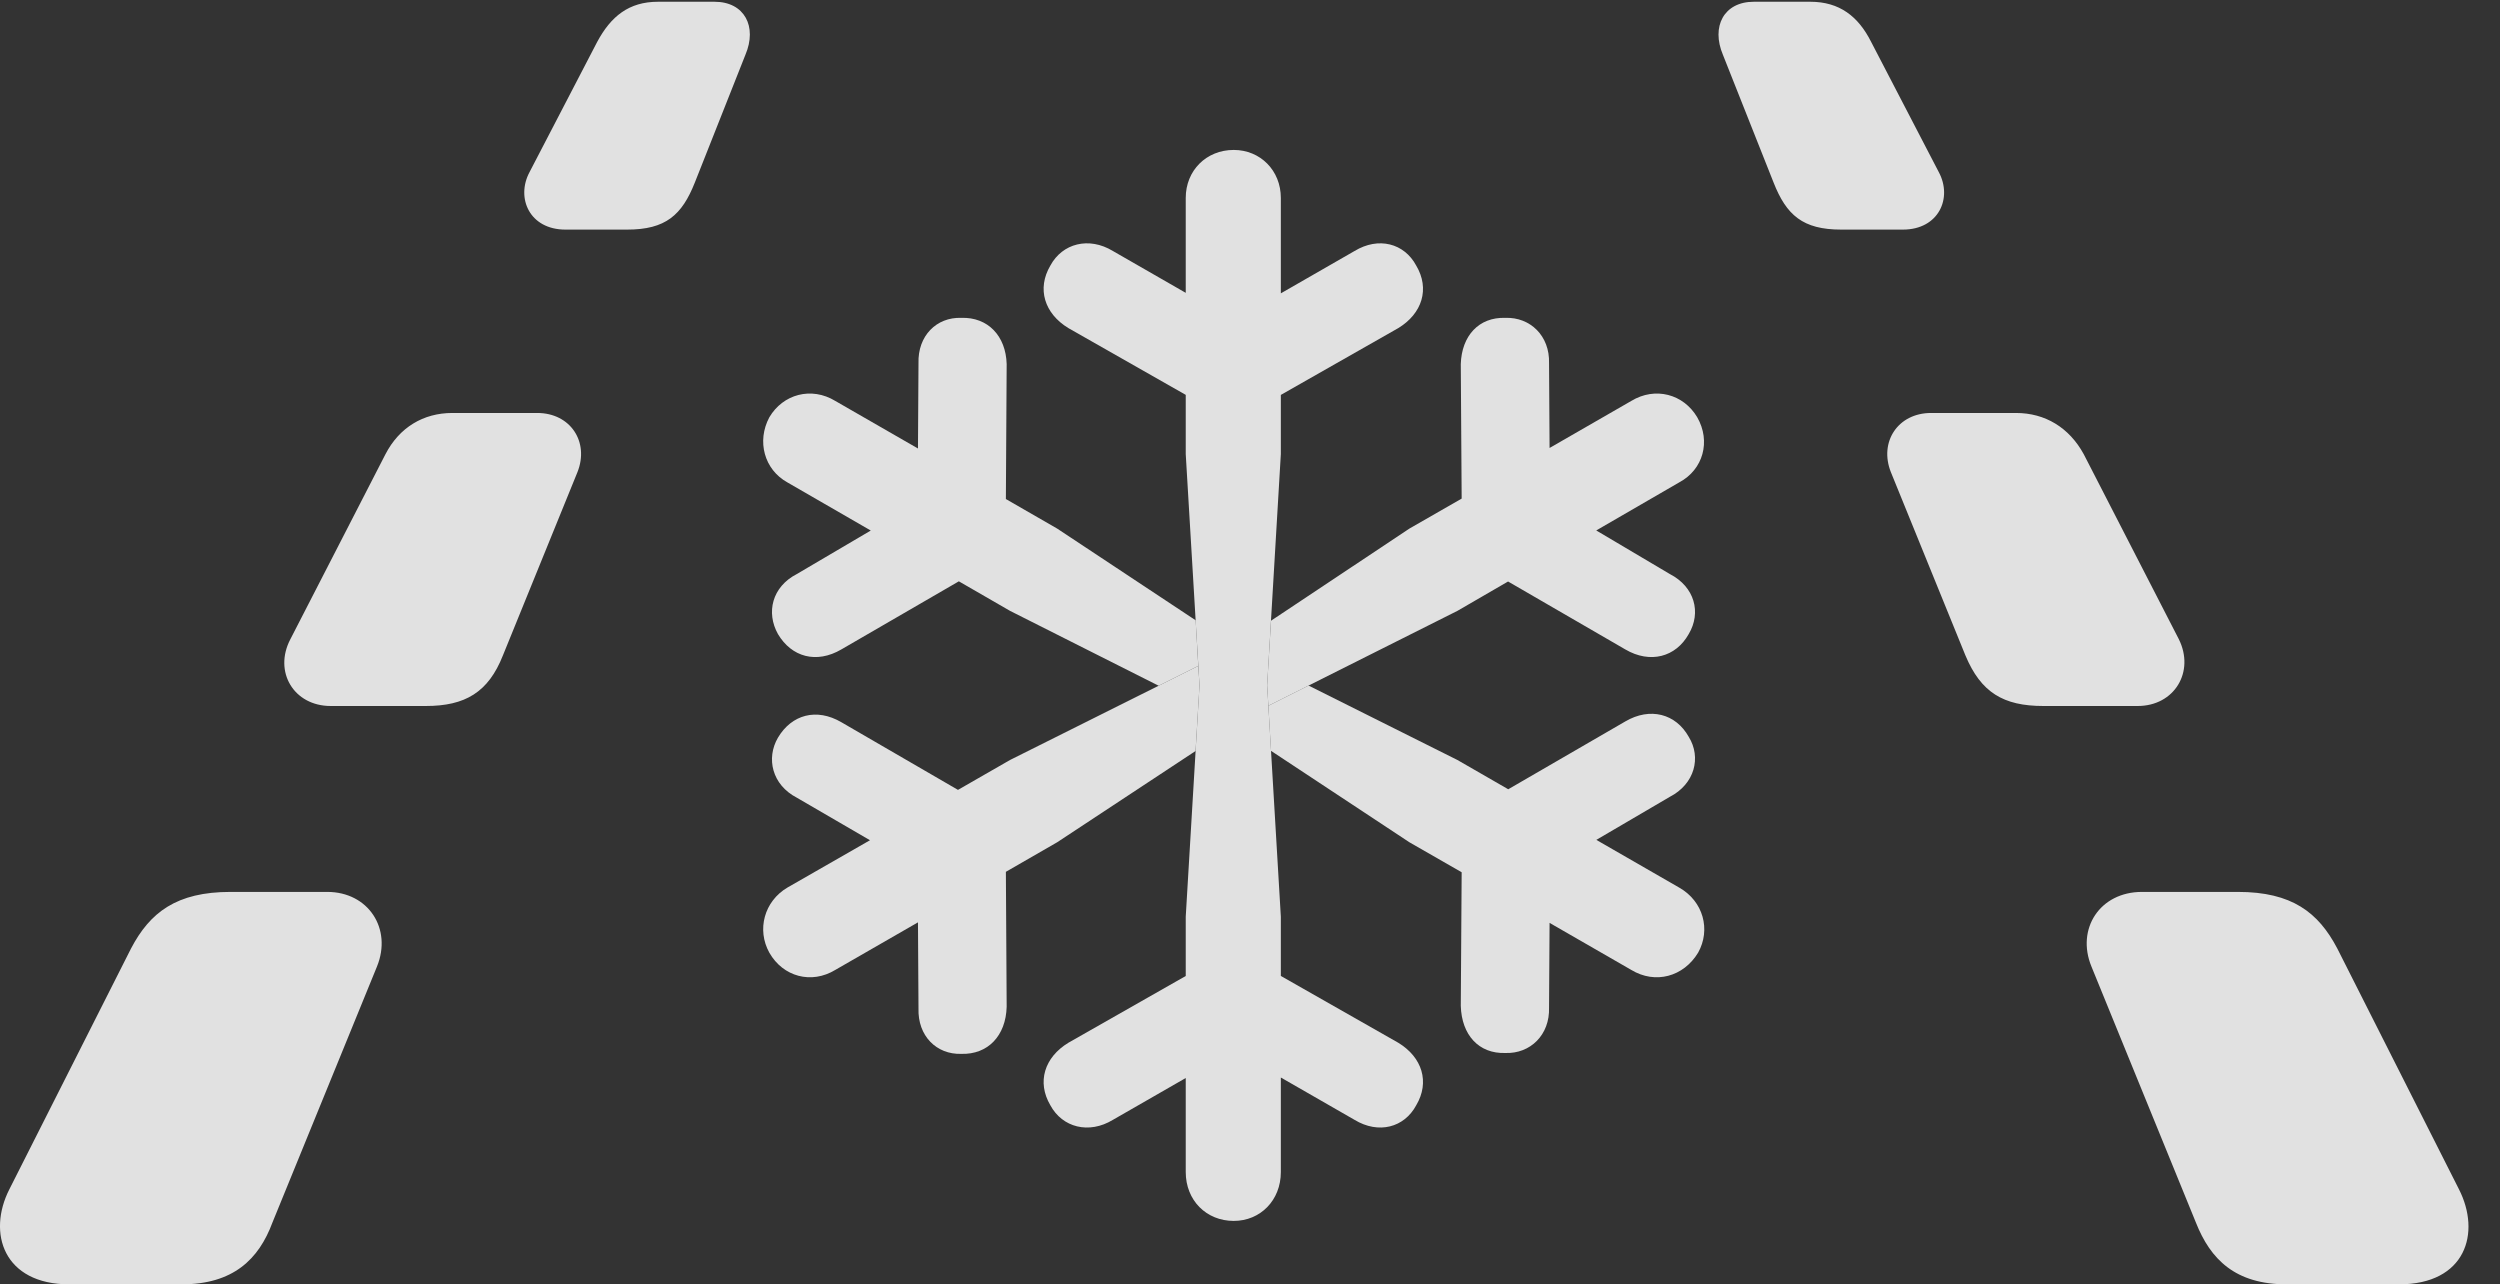 <?xml version="1.0" encoding="UTF-8"?>
<!--Generator: Apple Native CoreSVG 341-->
<!DOCTYPE svg
PUBLIC "-//W3C//DTD SVG 1.1//EN"
       "http://www.w3.org/Graphics/SVG/1.1/DTD/svg11.dtd">
<svg version="1.1" xmlns="http://www.w3.org/2000/svg" xmlns:xlink="http://www.w3.org/1999/xlink" viewBox="0 0 28.495 14.639">
 <rect x="0" y="0" width="28.495" height="14.639" fill="#333333" stroke="none"/>
 <g>
  <rect height="14.639" opacity="0" width="28.495" x="0" y="0"/>
  <path d="M4.297 11.016L3.105 13.935C2.949 14.355 2.656 14.639 2.07 14.639L0.791 14.639C0.039 14.639-0.147 14.053 0.107 13.555L1.494 10.81C1.709 10.4 2.011 10.166 2.627 10.166L3.73 10.166C4.199 10.166 4.472 10.586 4.297 11.016ZM26.64 10.81L28.027 13.555C28.281 14.053 28.105 14.639 27.343 14.639L26.064 14.639C25.478 14.639 25.195 14.355 25.029 13.935L23.838 11.016C23.662 10.586 23.935 10.166 24.414 10.166L25.508 10.166C26.123 10.166 26.425 10.4 26.64 10.81ZM6.582 5.381L5.732 7.471C5.566 7.891 5.302 8.047 4.853 8.047L3.769 8.047C3.349 8.047 3.115 7.656 3.31 7.285L4.394 5.176C4.551 4.873 4.824 4.707 5.156 4.707L6.123 4.707C6.504 4.707 6.718 5.039 6.582 5.381ZM23.75 5.176L24.834 7.285C25.019 7.656 24.785 8.047 24.365 8.047L23.291 8.047C22.832 8.047 22.578 7.891 22.402 7.471L21.552 5.381C21.416 5.039 21.631 4.707 22.011 4.707L22.978 4.707C23.31 4.707 23.584 4.873 23.75 5.176ZM8.496 0.625L7.92 2.08C7.773 2.451 7.588 2.617 7.148 2.617L6.445 2.617C6.035 2.617 5.879 2.256 6.035 1.963L6.806 0.479C6.963 0.186 7.168 0.02 7.5 0.02L8.144 0.02C8.486 0.02 8.633 0.303 8.496 0.625ZM21.328 0.479L22.099 1.963C22.256 2.256 22.099 2.617 21.689 2.617L20.986 2.617C20.547 2.617 20.361 2.451 20.215 2.08L19.638 0.625C19.502 0.303 19.648 0.02 19.99 0.02L20.634 0.02C20.966 0.02 21.181 0.186 21.328 0.479Z" fill="white" fill-opacity="0.85"/>
  <path d="M16.611 8.662L17.191 8.996L18.525 8.223C18.808 8.057 19.101 8.135 19.248 8.398C19.394 8.633 19.316 8.936 19.033 9.082L18.195 9.573L19.14 10.117C19.414 10.273 19.502 10.596 19.355 10.859C19.189 11.133 18.867 11.221 18.593 11.055L17.662 10.519L17.656 11.484C17.666 11.797 17.441 12.012 17.158 12.002C16.855 12.012 16.66 11.797 16.65 11.465L16.66 9.942L16.064 9.6L14.487 8.558L14.457 8.044L14.915 7.814ZM11.474 4.15L11.465 5.688L12.05 6.025L13.628 7.07L13.658 7.59L13.206 7.816L11.513 6.963L10.929 6.626L9.59 7.402C9.306 7.568 9.023 7.49 8.867 7.227C8.73 6.982 8.799 6.689 9.082 6.543L9.925 6.047L8.974 5.498C8.711 5.352 8.623 5.029 8.769 4.756C8.925 4.492 9.248 4.404 9.521 4.57L10.463 5.112L10.469 4.141C10.459 3.828 10.674 3.613 10.957 3.623C11.259 3.613 11.465 3.828 11.474 4.15Z" fill="white" fill-opacity="0.85"/>
  <path d="M13.672 7.812L13.627 8.56L12.05 9.6L11.465 9.937L11.474 11.475C11.465 11.807 11.259 12.021 10.957 12.012C10.674 12.021 10.459 11.807 10.469 11.494L10.463 10.513L9.521 11.055C9.248 11.221 8.925 11.133 8.769 10.859C8.623 10.596 8.711 10.273 8.974 10.117L9.916 9.577L9.082 9.092C8.799 8.945 8.73 8.643 8.867 8.408C9.023 8.145 9.306 8.066 9.59 8.232L10.919 9.003L11.513 8.662L13.658 7.59ZM17.656 4.141L17.662 5.106L18.593 4.57C18.867 4.404 19.189 4.492 19.345 4.756C19.502 5.029 19.414 5.352 19.14 5.498L18.194 6.046L19.033 6.543C19.316 6.689 19.394 6.982 19.248 7.227C19.101 7.49 18.808 7.568 18.525 7.402L17.189 6.628L16.611 6.963L14.457 8.044L14.443 7.812L14.487 7.075L16.064 6.025L16.66 5.683L16.65 4.15C16.66 3.828 16.855 3.613 17.158 3.623C17.441 3.613 17.666 3.828 17.656 4.141Z" fill="white" fill-opacity="0.85"/>
  <path d="M14.062 13.916C14.365 13.916 14.599 13.682 14.599 13.359L14.599 10.449L14.443 7.812L14.599 5.176L14.599 2.256C14.599 1.943 14.365 1.709 14.062 1.709C13.75 1.709 13.515 1.943 13.515 2.256L13.515 5.176L13.672 7.812L13.515 10.449L13.515 13.359C13.515 13.682 13.75 13.916 14.062 13.916ZM16.142 3.027C16.006 2.773 15.713 2.695 15.439 2.861L14.062 3.652L12.685 2.861C12.412 2.695 12.109 2.773 11.972 3.027C11.816 3.291 11.904 3.574 12.178 3.74L13.535 4.512C13.955 4.736 14.179 4.736 14.58 4.512L15.937 3.74C16.211 3.574 16.299 3.291 16.142 3.027ZM11.972 12.598C12.109 12.852 12.412 12.93 12.685 12.764L14.062 11.973L15.439 12.764C15.713 12.93 16.006 12.852 16.142 12.598C16.299 12.334 16.211 12.051 15.937 11.885L14.58 11.113C14.17 10.879 13.945 10.889 13.535 11.113L12.178 11.885C11.904 12.051 11.816 12.334 11.972 12.598Z" fill="white" fill-opacity="0.85"/>
 </g>
</svg>
